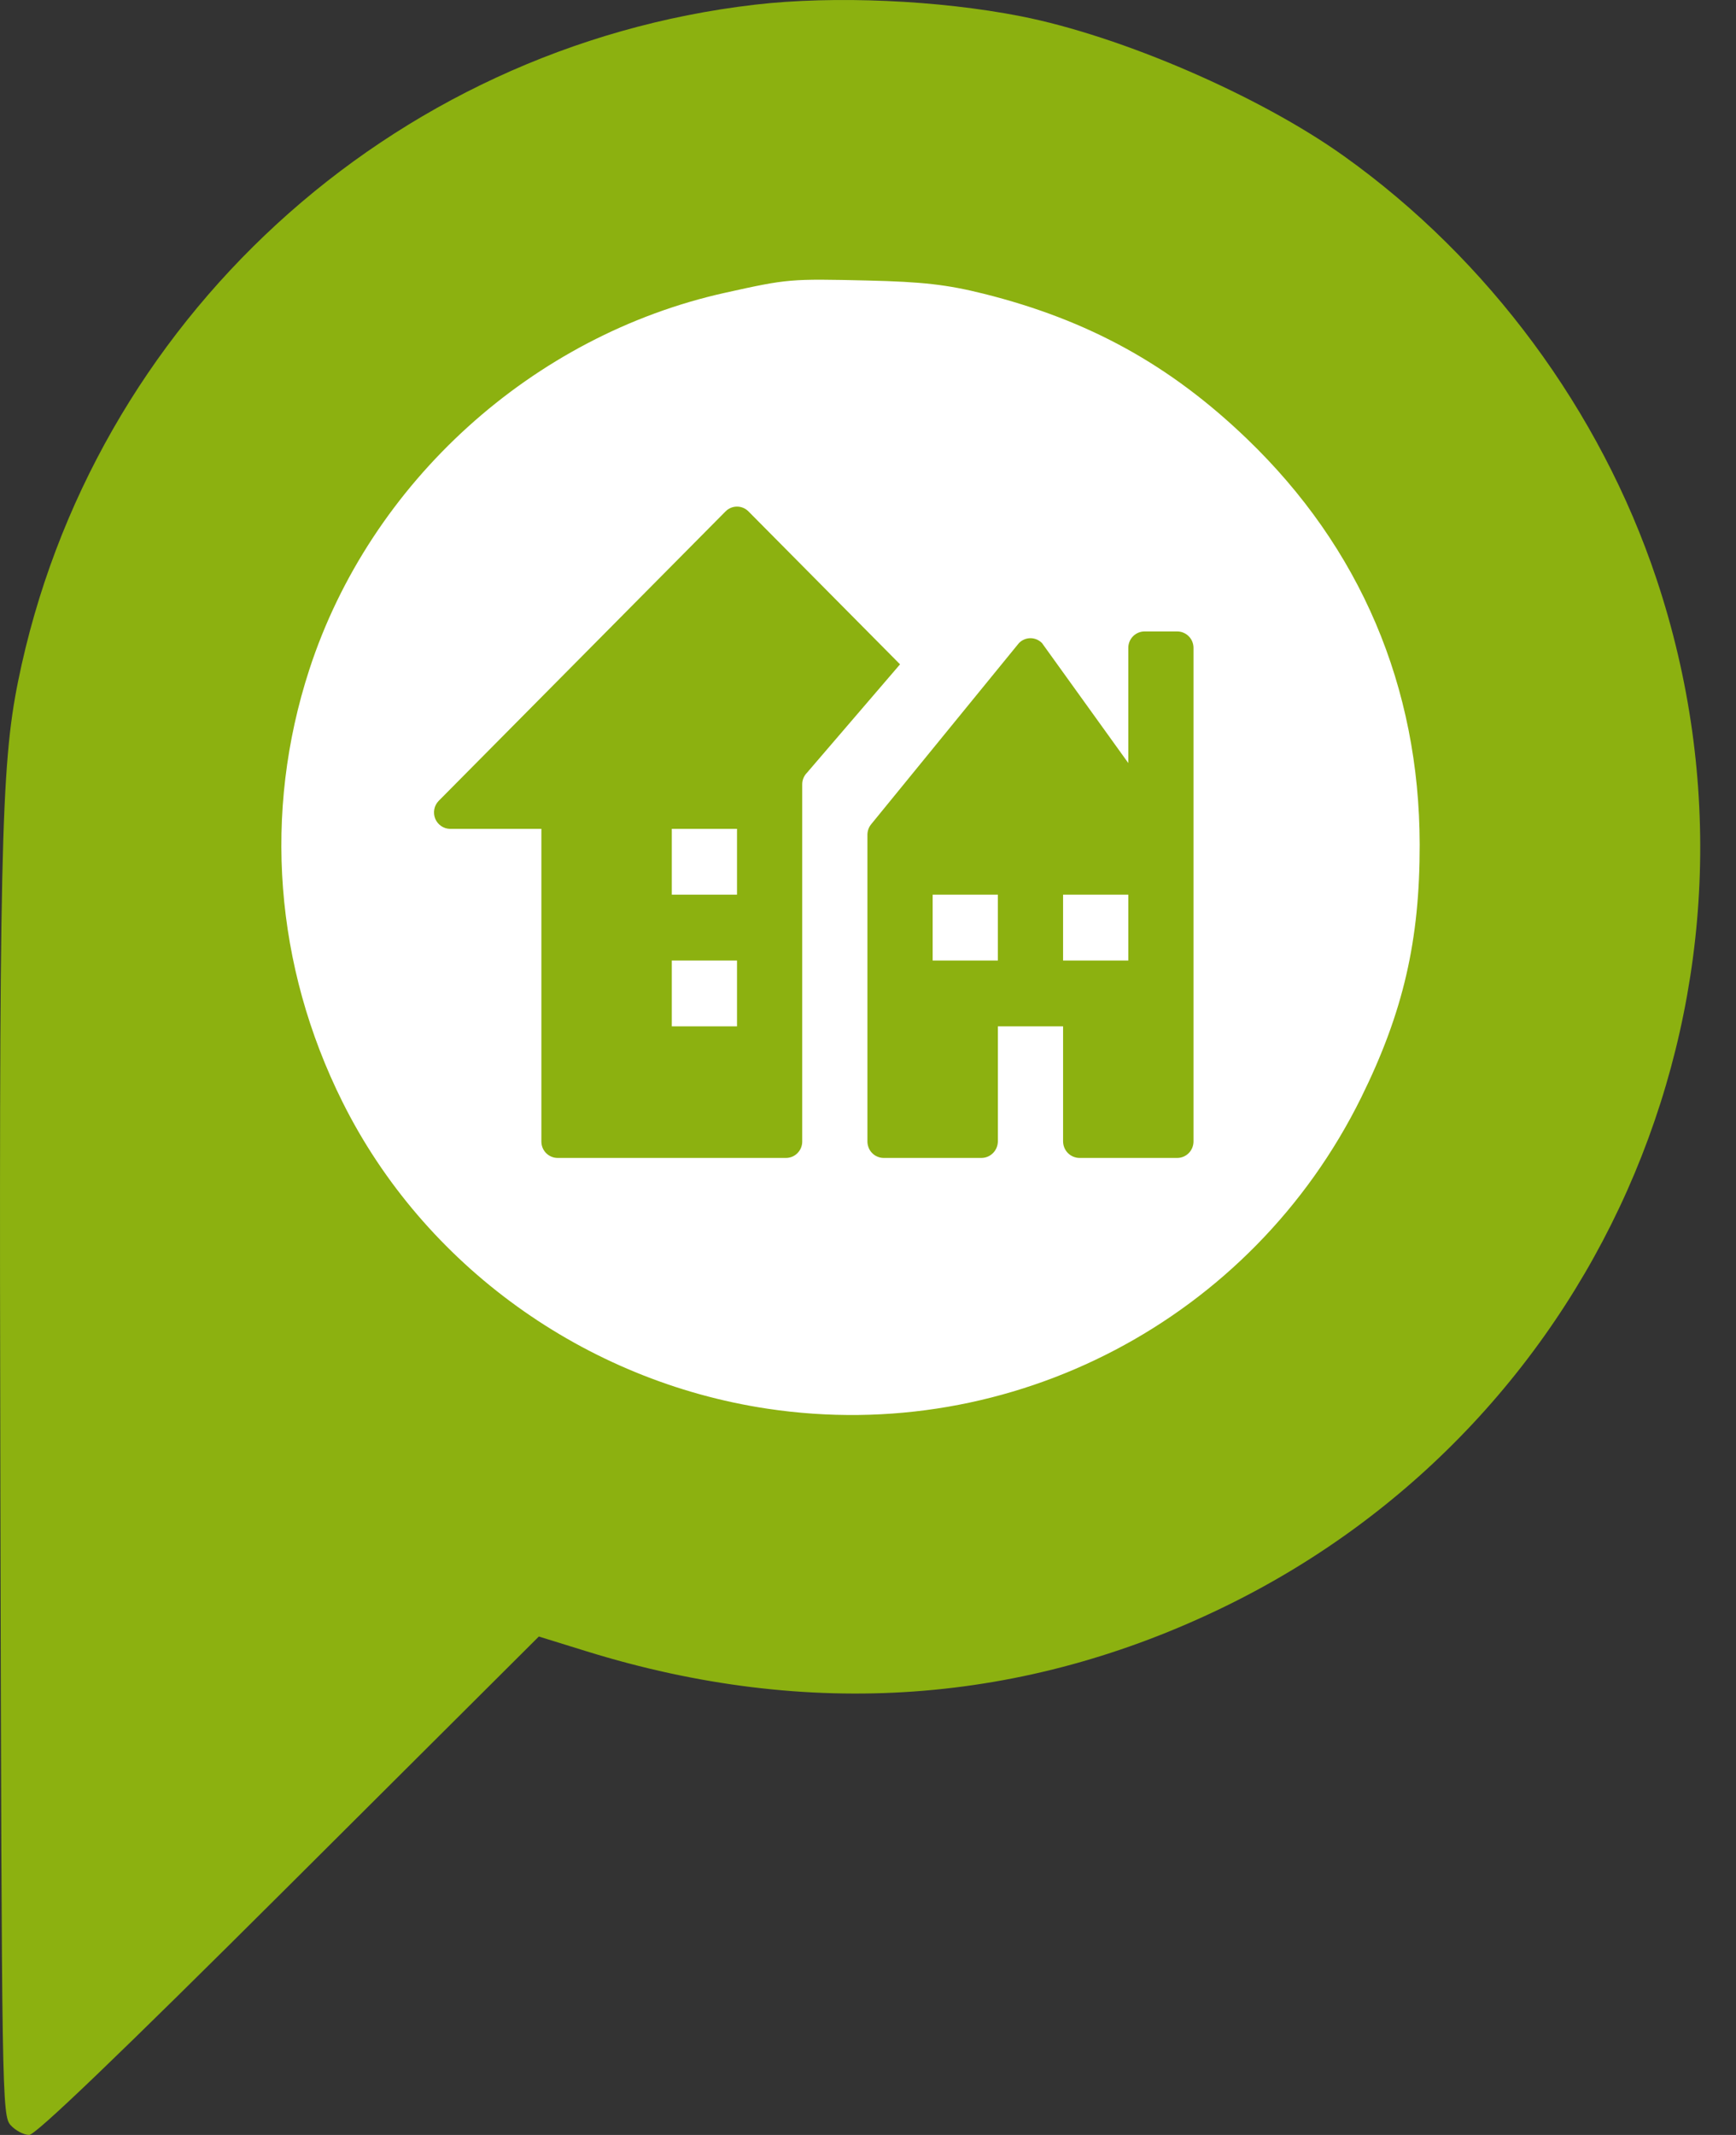 <svg width="48" height="59" viewBox="0 0 48 59" fill="#8CB110" xmlns="http://www.w3.org/2000/svg">
<rect x="0" y="0" width="48" height="59" fill="#333333" stroke="none"/>
<circle cx="23.661" cy="23.348" r="21.77" fill="white"/>
<path fill-rule="evenodd" clip-rule="evenodd" d="M20.877 0.129C10.779 1.302 2.519 8.879 0.502 18.82C0.023 21.183 -0.029 23.553 0.011 41.379C0.047 57.968 0.056 58.468 0.294 58.73C0.428 58.879 0.659 59 0.806 59C0.986 59 3.301 56.78 7.986 52.113L14.899 45.226L16.226 45.637C22.357 47.535 28.313 47.112 33.897 44.383C44.44 39.23 49.516 27.122 45.799 15.992C44.248 11.35 41.154 7.166 37.167 4.319C34.83 2.65 31.021 1.002 28.234 0.451C25.959 0.003 23.059 -0.125 20.877 0.129ZM27.204 8.119C30.103 8.845 32.351 10.084 34.48 12.129C37.612 15.139 39.247 18.978 39.254 23.337C39.258 25.993 38.8 27.973 37.638 30.328C34.609 36.467 27.971 39.945 21.219 38.93C16.161 38.17 11.722 34.968 9.471 30.456C7.592 26.691 7.267 22.449 8.553 18.503C10.24 13.325 14.724 9.267 20.061 8.088C21.787 7.706 21.842 7.702 23.987 7.752C25.511 7.788 26.188 7.865 27.204 8.119Z"/>
<path d="M20.695 14.133C20.611 14.048 20.497 14 20.378 14C20.259 14 20.145 14.048 20.061 14.133L12.127 22.135C12.066 22.199 12.024 22.279 12.008 22.366C11.992 22.454 12.001 22.544 12.034 22.626C12.068 22.708 12.125 22.778 12.198 22.828C12.271 22.878 12.357 22.905 12.444 22.906H14.969V31.547C14.969 31.667 15.016 31.782 15.1 31.867C15.185 31.952 15.299 32 15.418 32H21.729C21.788 32.001 21.846 31.989 21.901 31.967C21.956 31.945 22.005 31.912 22.047 31.87C22.089 31.828 22.123 31.779 22.146 31.724C22.169 31.669 22.181 31.61 22.181 31.551V31.551V21.675C22.181 21.555 22.229 21.44 22.313 21.355L24.886 18.359L20.695 14.133ZM20.378 28.363H18.575V26.544H20.378V28.363ZM20.378 24.725H18.575V22.906H20.378V24.725ZM32.549 17.45H31.648C31.528 17.45 31.413 17.498 31.329 17.583C31.244 17.668 31.197 17.784 31.197 17.905V21.087L28.81 17.77C28.725 17.685 28.611 17.637 28.492 17.637C28.373 17.637 28.259 17.685 28.175 17.77L24.085 22.782C24.02 22.863 23.985 22.963 23.984 23.066V31.542C23.984 31.601 23.995 31.66 24.017 31.715C24.038 31.771 24.071 31.821 24.112 31.863C24.153 31.906 24.202 31.94 24.257 31.963C24.311 31.987 24.369 31.999 24.428 32H27.133C27.193 32 27.252 31.989 27.307 31.966C27.363 31.943 27.413 31.909 27.456 31.866C27.498 31.824 27.532 31.773 27.555 31.718C27.578 31.662 27.59 31.602 27.591 31.542V28.363H29.394V31.54C29.394 31.662 29.442 31.779 29.527 31.865C29.613 31.951 29.729 32 29.85 32H32.555C32.673 31.999 32.786 31.95 32.869 31.866C32.953 31.781 32.999 31.666 33 31.547V17.905C33 17.784 32.953 17.668 32.868 17.583C32.783 17.498 32.669 17.45 32.549 17.45ZM27.591 26.544H25.788V24.725H27.591V26.544ZM31.197 26.544H29.394V24.725H31.197V26.544Z"/>
</svg>
